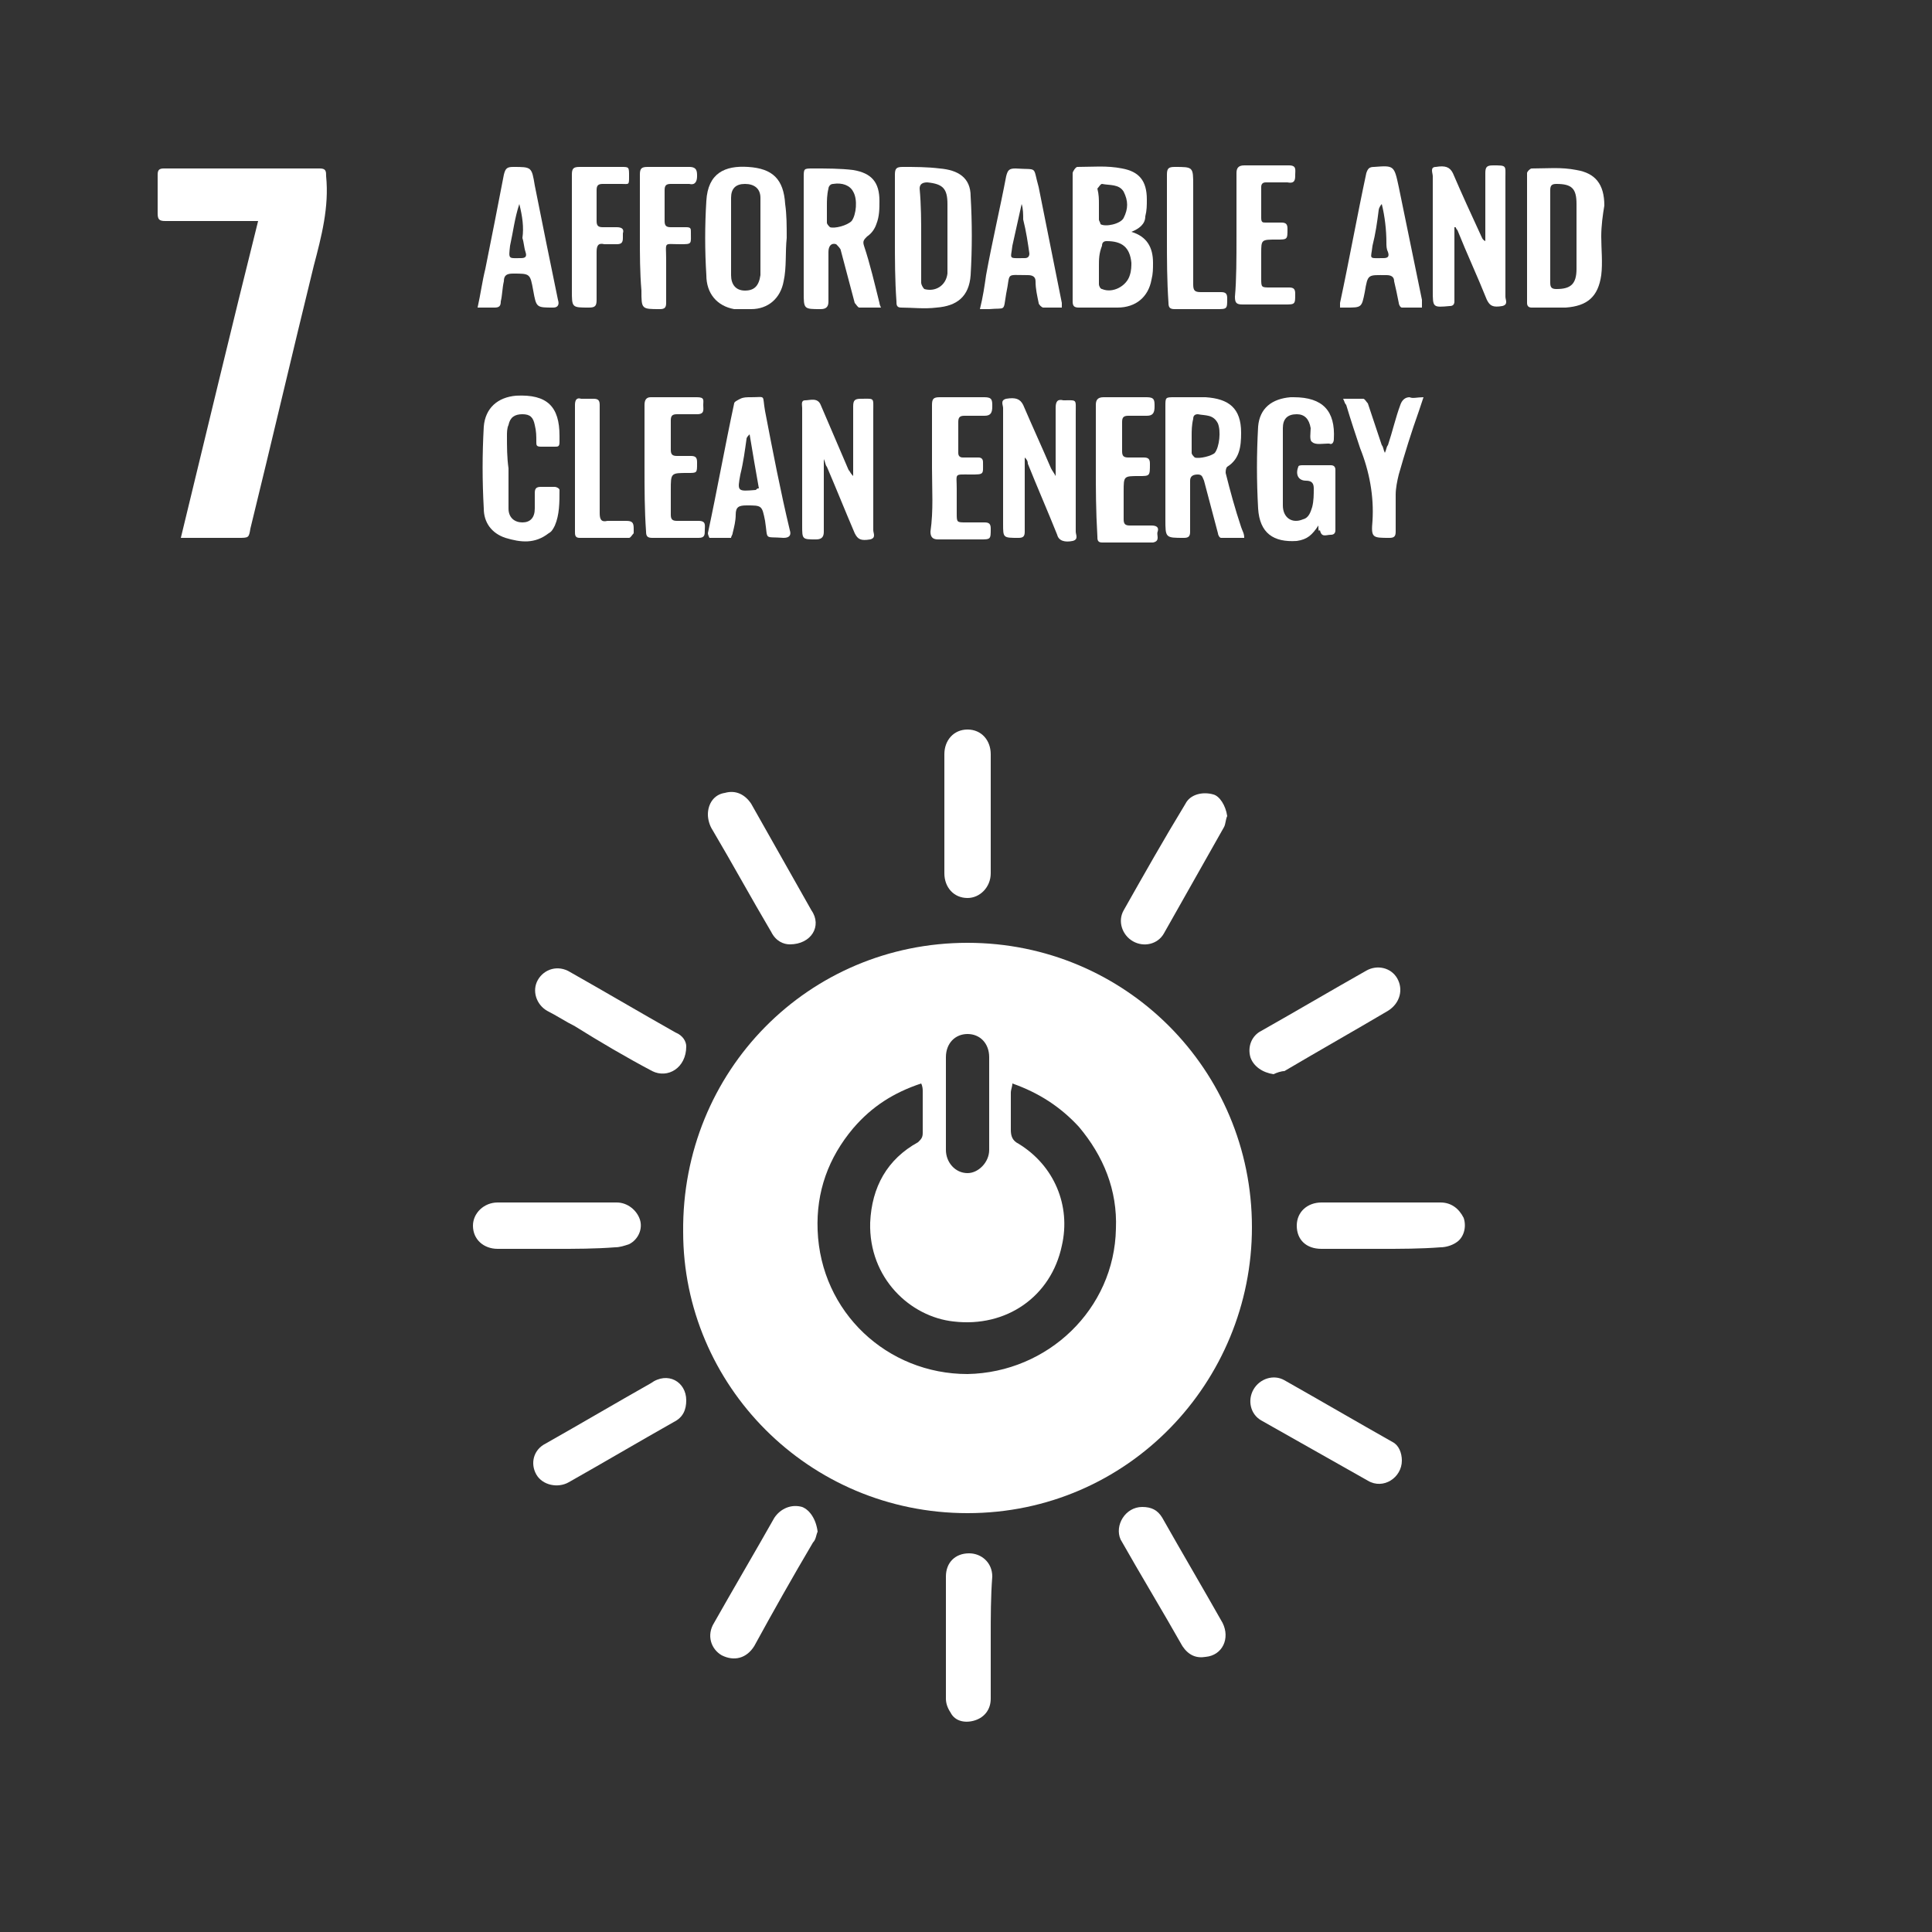 <?xml version="1.0" encoding="utf-8"?>
<!-- Generator: Adobe Illustrator 27.9.0, SVG Export Plug-In . SVG Version: 6.00 Build 0)  -->
<svg version="1.1" id="Layer_1" xmlns="http://www.w3.org/2000/svg" xmlns:xlink="http://www.w3.org/1999/xlink" x="0px" y="0px"
	 viewBox="0 0 125 125" style="enable-background:new 0 0 125 125;" xml:space="preserve">
<rect x="0" y="0" width="125" height="125" fill="#333333" stroke="none"/>
<style type="text/css">
	.st0{fill:#FFFFFF;}
</style>
<g>
	<g>
		<path class="st0" d="M62.6,61C72.8,61,81,69.2,81,79.4c0,10-8,18.5-18.4,18.5c-10.3,0-18.4-8.3-18.4-18.2
			C44.1,69.3,52.3,61,62.6,61z M65.5,70.1c0,0.2-0.1,0.4-0.1,0.6c0,0.8,0,1.6,0,2.4c0,0.4,0.1,0.7,0.5,0.9c2.3,1.4,3.4,4,2.8,6.6
			c-0.7,3.3-3.6,5.3-7,4.9c-2.8-0.3-5.5-2.8-5.4-6.4c0.1-2.3,1.1-4.1,3.1-5.2c0.2-0.2,0.3-0.3,0.3-0.6c0-0.9,0-1.8,0-2.7
			c0-0.1,0-0.3-0.1-0.5c-1.8,0.6-3.2,1.5-4.4,2.9c-1.6,1.9-2.4,4.1-2.3,6.6c0.2,5.3,4.5,9.3,9.7,9.3c5.2-0.1,9.5-4.2,9.6-9.4
			c0.1-2.5-0.8-4.7-2.4-6.6C68.6,71.6,67.2,70.7,65.5,70.1z M64,71.4c0-1,0-2,0-3c0-0.9-0.6-1.5-1.4-1.5c-0.8,0-1.4,0.6-1.4,1.5
			c0,2,0,4,0,6c0,0.8,0.6,1.5,1.4,1.5c0.7,0,1.4-0.7,1.4-1.5C64,73.4,64,72.4,64,71.4z"/>
		<path class="st0" d="M16.7,14.3c-0.3,0-0.4,0-0.6,0c-1.8,0-3.6,0-5.4,0c-0.4,0-0.5-0.1-0.5-0.5c0-0.8,0-1.7,0-2.5
			c0-0.3,0.1-0.4,0.4-0.4c3.4,0,6.8,0,10.1,0c0.4,0,0.4,0.2,0.4,0.5c0.2,2-0.3,3.9-0.8,5.8c-1.4,5.7-2.7,11.3-4.1,17
			c-0.1,0.6-0.1,0.6-0.8,0.6c-1.1,0-2.2,0-3.2,0c-0.2,0-0.3,0-0.5,0C13.4,27.8,15,21.1,16.7,14.3z"/>
		<path class="st0" d="M73.2,15c1,0.3,1.4,1,1.4,2c0,0.4,0,0.7-0.1,1.1c-0.2,1.1-1,1.8-2.2,1.8c-0.8,0-1.7,0-2.5,0
			c-0.3,0-0.4-0.1-0.4-0.4c0-2.8,0-5.6,0-8.3c0-0.1,0.2-0.4,0.3-0.4c1,0,1.9-0.1,2.9,0.1c1.1,0.2,1.6,0.8,1.6,2c0,0.4,0,0.7-0.1,1.1
			C74.1,14.5,73.7,14.8,73.2,15z M71.1,17.2L71.1,17.2c0,0.4,0,0.8,0,1.2c0,0.1,0.1,0.3,0.2,0.3c0.7,0.3,1.6-0.2,1.8-0.9
			c0.1-0.3,0.1-0.6,0.1-0.8c-0.1-1-0.6-1.4-1.6-1.4c-0.2,0-0.3,0.1-0.3,0.3C71.1,16.4,71.1,16.8,71.1,17.2z M71.1,13.2
			c0,0.3,0,0.7,0,1c0,0.1,0.1,0.2,0.1,0.3c0.3,0.2,1.3,0,1.5-0.4c0.3-0.6,0.3-1.1,0-1.7c-0.3-0.5-0.9-0.4-1.4-0.5
			c-0.1,0-0.2,0.2-0.3,0.3C71.1,12.6,71.1,12.9,71.1,13.2z"/>
		<path class="st0" d="M57.9,15.4c0-1.4,0-2.7,0-4.1c0-0.4,0.1-0.5,0.5-0.5c0.8,0,1.6,0,2.4,0.1c1.2,0.1,2,0.6,2,1.8
			c0.1,1.7,0.1,3.4,0,5.1c-0.1,1.4-0.9,2-2.2,2.1c-0.8,0.1-1.6,0-2.3,0c-0.3,0-0.3-0.2-0.3-0.4C57.9,18.1,57.9,16.8,57.9,15.4z
			 M59.6,15.3c0,1,0,2,0,3c0,0.1,0.1,0.3,0.2,0.4c0.7,0.2,1.4-0.2,1.5-1c0-0.2,0-0.3,0-0.5c0-1.3,0-2.7,0-4c0-1-0.3-1.3-1.3-1.4
			c-0.3,0-0.5,0.1-0.5,0.4C59.6,13.3,59.6,14.3,59.6,15.3z"/>
		<path class="st0" d="M103.6,15.3c0,0.8,0.1,1.7,0,2.5c-0.2,1.4-0.9,2-2.3,2.1c-0.7,0-1.5,0-2.2,0c-0.2,0-0.3-0.1-0.3-0.3
			c0-2.8,0-5.6,0-8.4c0-0.1,0.2-0.3,0.3-0.3c1,0,1.9-0.1,2.9,0.1c1.2,0.2,1.8,0.9,1.8,2.3C103.7,13.9,103.6,14.6,103.6,15.3
			L103.6,15.3z M100.3,15.3c0,1,0,2,0,3c0,0.3,0.1,0.4,0.4,0.4c0.9,0,1.3-0.3,1.3-1.3c0-1.4,0-2.8,0-4.2c0-1-0.3-1.3-1.3-1.3
			c-0.3,0-0.4,0.1-0.4,0.4C100.3,13.3,100.3,14.3,100.3,15.3z"/>
		<path class="st0" d="M80.5,34.8c-0.5,0-1,0-1.5,0c-0.1,0-0.2-0.2-0.2-0.3c-0.3-1.1-0.6-2.3-0.9-3.4c-0.1-0.2-0.1-0.4-0.4-0.4
			S77,30.8,77,31.1c0,1.1,0,2.2,0,3.3c0,0.3-0.1,0.4-0.4,0.4c-1.2,0-1.2,0-1.2-1.2c0-2.4,0-4.9,0-7.3c0-0.6,0-0.6,0.6-0.6
			c0.7,0,1.4,0,2,0c1.5,0.1,2.3,0.7,2.3,2.3c0,0.9-0.1,1.7-0.9,2.2c-0.1,0.1-0.1,0.3-0.1,0.4c0.3,1.2,0.6,2.3,1,3.5
			C80.4,34.4,80.5,34.5,80.5,34.8z M77.1,28.2c0,0.4,0,0.7,0,1.1c0,0.1,0.1,0.2,0.2,0.3c0.3,0.1,1.1-0.1,1.3-0.3
			c0.3-0.4,0.4-1.4,0.2-1.9c-0.3-0.6-0.8-0.5-1.3-0.6c-0.2,0-0.3,0.1-0.3,0.3C77.1,27.5,77.1,27.9,77.1,28.2z"/>
		<path class="st0" d="M57,19.9c-0.5,0-1,0-1.4,0c-0.1,0-0.2-0.2-0.3-0.3c-0.3-1.1-0.6-2.3-0.9-3.4c0-0.1-0.2-0.3-0.3-0.4
			c-0.3-0.1-0.5,0.1-0.5,0.5c0,1.1,0,2.2,0,3.2c0,0.3-0.1,0.5-0.5,0.5C52,20,52,20,52,18.9c0-2.5,0-4.9,0-7.4c0-0.6,0-0.6,0.6-0.6
			c0.9,0,1.8,0,2.6,0.1c1.2,0.2,1.7,0.8,1.7,2c0,0.5,0,1-0.2,1.5c-0.1,0.3-0.3,0.6-0.6,0.8c-0.2,0.2-0.3,0.3-0.2,0.6
			c0.4,1.2,0.7,2.5,1,3.7C56.9,19.6,56.9,19.7,57,19.9z M53.5,13.3c0,0.4,0,0.7,0,1.1c0,0.1,0.1,0.2,0.2,0.3
			c0.3,0.1,1.1-0.1,1.4-0.4c0.3-0.4,0.4-1.4,0.1-1.9c-0.2-0.4-0.7-0.6-1.3-0.5c-0.2,0-0.3,0.2-0.3,0.3C53.5,12.6,53.5,13,53.5,13.3z
			"/>
		<path class="st0" d="M94.1,14.7c0,1.1,0,2.2,0,3.2c0,0.5,0,1.1,0,1.6c0,0.2-0.1,0.3-0.3,0.3c-1.1,0.1-1.1,0.1-1.1-1
			c0-2.5,0-5,0-7.4c0-0.2-0.2-0.6,0.2-0.6c0.6-0.1,0.9,0,1.1,0.4c0.6,1.4,1.2,2.7,1.8,4c0.1,0.2,0.1,0.3,0.3,0.4c0-0.1,0-0.3,0-0.4
			c0-1.3,0-2.7,0-4c0-0.4,0.1-0.5,0.5-0.5c0.9,0,0.8,0,0.8,0.8c0,2.6,0,5.1,0,7.7c0,0.2,0.2,0.5-0.2,0.6c-0.6,0.1-0.8,0-1-0.4
			c-0.6-1.5-1.3-3-1.9-4.5c-0.1-0.1-0.1-0.2-0.2-0.3C94.2,14.7,94.2,14.7,94.1,14.7z"/>
		<path class="st0" d="M53.3,29.7c0,0.1,0,0.3,0,0.4c0,1.4,0,2.8,0,4.3c0,0.3-0.1,0.5-0.5,0.5c-0.9,0-0.9,0-0.9-0.9
			c0-2.5,0-5.1,0-7.6c0-0.2-0.1-0.5,0.2-0.5s0.8-0.2,1,0.3c0.6,1.4,1.2,2.8,1.8,4.2c0.1,0.1,0.1,0.2,0.3,0.4c0-0.2,0-0.3,0-0.5
			c0-1.3,0-2.6,0-4c0-0.4,0.1-0.5,0.5-0.5c0.9,0,0.8-0.1,0.8,0.8c0,2.6,0,5.1,0,7.7c0,0.2,0.2,0.5-0.2,0.6c-0.6,0.1-0.8,0-1-0.4
			c-0.6-1.4-1.2-2.9-1.8-4.3C53.4,30.1,53.4,29.9,53.3,29.7C53.4,29.7,53.4,29.7,53.3,29.7z"/>
		<path class="st0" d="M66.3,29.6c0,0.3,0,0.6,0,0.9c0,1.3,0,2.6,0,3.9c0,0.3-0.1,0.4-0.4,0.4c-1,0-1,0-1-0.9c0-2.5,0-5,0-7.5
			c0-0.2-0.2-0.5,0.2-0.6c0.6-0.1,0.9,0,1.1,0.4c0.6,1.4,1.2,2.7,1.8,4.1c0.1,0.2,0.2,0.3,0.3,0.5c0-0.1,0-0.3,0-0.4
			c0-1.3,0-2.7,0-4c0-0.4,0.1-0.6,0.5-0.5c0.9,0,0.8-0.1,0.8,0.8c0,2.6,0,5.1,0,7.7c0,0.2,0.2,0.5-0.2,0.6c-0.5,0.1-0.9,0-1-0.4
			c-0.6-1.5-1.3-3.1-1.9-4.6C66.5,29.8,66.4,29.7,66.3,29.6C66.4,29.6,66.4,29.6,66.3,29.6z"/>
		<path class="st0" d="M79.4,52.8c-0.1,0.2-0.1,0.5-0.2,0.7c-1.3,2.3-2.6,4.6-3.9,6.9c-0.4,0.7-1.3,0.9-2,0.5s-1-1.3-0.6-2
			c1.3-2.3,2.6-4.6,4-6.9c0.3-0.6,1.1-0.8,1.8-0.6C78.9,51.5,79.3,52.1,79.4,52.8z"/>
		<path class="st0" d="M44.4,67.7c0,1.4-1.2,2.1-2.2,1.6c-1.7-0.9-3.4-1.9-5-2.9c-0.6-0.3-1.2-0.7-1.8-1c-0.7-0.4-1-1.3-0.6-2
			c0.4-0.7,1.3-1,2.1-0.5c2.3,1.3,4.5,2.6,6.8,3.9C44.2,67,44.4,67.4,44.4,67.7z"/>
		<path class="st0" d="M51.1,61.1c-0.4,0-0.9-0.2-1.2-0.8c-1.3-2.2-2.5-4.4-3.8-6.6c-0.2-0.3-0.3-0.7-0.3-1c0-0.7,0.4-1.3,1.1-1.4
			c0.7-0.2,1.3,0.1,1.7,0.7c1.3,2.3,2.6,4.6,3.9,6.9C53.2,59.9,52.5,61.1,51.1,61.1z"/>
		<path class="st0" d="M52.9,99.1c-0.1,0.2-0.1,0.5-0.3,0.7c-1.3,2.2-2.6,4.5-3.8,6.7c-0.5,0.8-1.3,1-2.1,0.6
			c-0.7-0.4-1-1.3-0.5-2.1c1.3-2.3,2.6-4.5,3.9-6.8c0.4-0.6,1.1-0.9,1.8-0.7C52.4,97.7,52.8,98.3,52.9,99.1z"/>
		<path class="st0" d="M90.7,94.5c0,1.1-1.2,1.9-2.2,1.3c-2.3-1.3-4.6-2.6-6.9-3.9c-0.7-0.4-0.9-1.3-0.5-2s1.3-1,2-0.6
			c2.3,1.3,4.7,2.7,7,4C90.5,93.5,90.7,94,90.7,94.5z"/>
		<path class="st0" d="M82.4,69.5c-0.7-0.1-1.3-0.5-1.5-1.1c-0.2-0.7,0.1-1.4,0.7-1.7c2.3-1.3,4.5-2.6,6.8-3.9
			c0.7-0.4,1.6-0.2,2,0.5c0.4,0.7,0.2,1.6-0.6,2.1c-2.2,1.3-4.5,2.6-6.7,3.9C82.9,69.3,82.6,69.4,82.4,69.5z"/>
		<path class="st0" d="M44.4,90.6c0,0.6-0.2,1.1-0.8,1.4c-2.3,1.3-4.5,2.6-6.8,3.9c-0.7,0.4-1.7,0.2-2.1-0.5c-0.4-0.7-0.2-1.6,0.6-2
			c2.3-1.3,4.5-2.6,6.8-3.9C43.2,88.7,44.4,89.4,44.4,90.6z"/>
		<path class="st0" d="M73.9,97.5c0.6,0,1,0.2,1.3,0.7c1.3,2.3,2.6,4.5,3.9,6.8c0.5,1,0,2.1-1.1,2.2c-0.6,0.1-1.1-0.1-1.5-0.7
			c-1.3-2.3-2.7-4.6-4-6.9C72.1,98.7,72.8,97.5,73.9,97.5z"/>
		<path class="st0" d="M50.9,15.4c-0.1,0.9,0,1.9-0.2,2.8c-0.2,1.1-1,1.8-2.1,1.8c-0.4,0-0.7,0-1.1,0c-1.1-0.2-1.8-1-1.8-2.2
			c-0.1-1.6-0.1-3.2,0-4.8c0.1-1.8,1.2-2.3,2.7-2.2c1.6,0.1,2.3,0.8,2.4,2.4C50.9,13.9,50.9,14.6,50.9,15.4L50.9,15.4z M49.2,15.3
			L49.2,15.3c0-0.9,0-1.7,0-2.5c0-0.6-0.4-0.9-1-0.9s-0.9,0.3-0.9,0.9c0,1.7,0,3.3,0,5c0,0.6,0.3,1,0.9,1c0.6,0,0.9-0.3,1-1
			C49.2,17,49.2,16.2,49.2,15.3z"/>
		<path class="st0" d="M89.3,80.8c-1.3,0-2.5,0-3.8,0c-1,0-1.6-0.6-1.6-1.5s0.7-1.5,1.6-1.5c2.6,0,5.1,0,7.7,0c0.7,0,1.2,0.4,1.5,1
			c0.2,0.6,0,1.3-0.5,1.6c-0.3,0.2-0.7,0.3-1,0.3C91.9,80.8,90.6,80.8,89.3,80.8z"/>
		<path class="st0" d="M61.1,52.6c0-1.3,0-2.6,0-3.8c0-0.9,0.6-1.6,1.5-1.6s1.5,0.7,1.5,1.6c0,2.6,0,5.2,0,7.7
			c0,0.9-0.7,1.6-1.5,1.6c-0.9,0-1.5-0.7-1.5-1.6C61.1,55.2,61.1,53.9,61.1,52.6z"/>
		<path class="st0" d="M64.1,106c0,1.3,0,2.6,0,3.9c0,0.7-0.4,1.2-1,1.4c-0.6,0.2-1.3,0.1-1.6-0.5c-0.2-0.3-0.3-0.6-0.3-0.9
			c0-2.6,0-5.3,0-7.9c0-0.9,0.6-1.5,1.5-1.5c0.8,0,1.5,0.6,1.5,1.5C64.1,103.3,64.1,104.6,64.1,106z"/>
		<path class="st0" d="M36,80.8c-1.3,0-2.6,0-3.8,0c-0.9,0-1.6-0.6-1.6-1.5c0-0.8,0.7-1.5,1.6-1.5c2.6,0,5.2,0,7.7,0
			c0.7,0,1.3,0.5,1.5,1.1s-0.1,1.3-0.7,1.6c-0.3,0.1-0.6,0.2-0.9,0.2C38.5,80.8,37.2,80.8,36,80.8z"/>
		<path class="st0" d="M85.3,34c-0.4,0.6-0.7,0.9-1.4,1c-1.5,0.1-2.4-0.5-2.5-2.1c-0.1-1.8-0.1-3.5,0-5.3c0.1-1.2,0.9-1.8,2.1-1.9
			c0.1,0,0.1,0,0.2,0c1.9,0,2.7,0.9,2.6,2.7c0,0.2-0.1,0.4-0.3,0.3h-0.1c-0.3,0-0.8,0.1-1-0.1c-0.2-0.1-0.1-0.6-0.1-0.9
			c-0.1-0.6-0.4-0.9-0.9-0.9c-0.6,0-0.9,0.3-0.9,0.9c0,1.7,0,3.4,0,5c0,0.8,0.6,1.2,1.3,0.9c0.4-0.1,0.5-0.5,0.6-0.8
			C85,32.4,85,32,85,31.6c0-0.3-0.1-0.5-0.5-0.5c-0.5,0-0.7-0.4-0.5-0.9c0-0.1,0.2-0.1,0.3-0.1c0.6,0,1.2,0,1.8,0
			c0.2,0,0.3,0.1,0.3,0.3c0,1.3,0,2.6,0,3.9c0,0.2-0.1,0.3-0.3,0.3c-0.3,0-0.6,0.2-0.7-0.3C85.3,34.4,85.3,34.3,85.3,34z"/>
		<path class="st0" d="M32.9,30.3c0,0.9,0,1.8,0,2.6c0,0.6,0.4,0.9,0.9,0.9s0.8-0.3,0.8-0.9c0-0.3,0-0.7,0-1s0.1-0.4,0.4-0.4
			c0.3,0,0.6,0,0.9,0c0.1,0,0.3,0.1,0.3,0.2c0,0.8,0,1.6-0.3,2.3c-0.1,0.2-0.2,0.4-0.4,0.5c-0.9,0.7-1.8,0.6-2.8,0.3
			c-0.9-0.3-1.4-1-1.4-1.9c-0.1-1.8-0.1-3.5,0-5.3c0.1-1.2,0.9-1.9,2.1-2c2-0.1,2.8,0.7,2.8,2.6c0,0.1,0,0.2,0,0.4
			c0,0.3-0.1,0.3-0.3,0.3c-0.3,0-0.6,0-0.9,0c-0.3,0-0.3-0.1-0.3-0.3c0-0.4,0-0.7-0.1-1.1c-0.1-0.5-0.3-0.7-0.8-0.7S33,27,32.9,27.5
			c-0.1,0.2-0.1,0.5-0.1,0.7C32.8,28.9,32.8,29.6,32.9,30.3C32.8,30.3,32.9,30.3,32.9,30.3z"/>
		<path class="st0" d="M48.6,25.7c1,0,0.7-0.2,0.9,0.9c0.5,2.6,1,5.2,1.6,7.7c0.1,0.3,0,0.5-0.4,0.5c-1.3-0.1-1,0.2-1.2-1.1
			c-0.2-1-0.2-1-1.2-1c-0.5,0-0.7,0.1-0.7,0.6c0,0.4-0.1,0.8-0.2,1.2c0,0.1-0.1,0.2-0.1,0.3c-0.5,0-0.9,0-1.4,0c0,0-0.1-0.2-0.1-0.3
			c0.6-2.8,1.1-5.6,1.7-8.4c0-0.1,0.2-0.2,0.4-0.3C48.1,25.7,48.3,25.7,48.6,25.7z M49.1,31.6c-0.2-1.1-0.4-2.3-0.6-3.5
			c-0.1,0.1-0.2,0.2-0.2,0.3c-0.1,0.7-0.2,1.5-0.4,2.3c-0.2,1.1-0.2,1.1,1,1C49,31.6,49,31.6,49.1,31.6z"/>
		<path class="st0" d="M68.7,19.9c-0.5,0-0.9,0-1.2,0c-0.1,0-0.3-0.2-0.3-0.3c-0.1-0.5-0.2-0.9-0.2-1.4c0-0.3-0.2-0.4-0.5-0.4
			c-1.5,0-1.1-0.2-1.4,1.2c-0.2,1.2,0,0.9-1.1,1c-0.2,0-0.3,0-0.6,0c0.2-0.8,0.3-1.5,0.4-2.2c0.4-2.2,0.9-4.3,1.3-6.4
			c0.1-0.4,0.2-0.5,0.6-0.5c1.5,0.1,1.1-0.2,1.5,1.2c0.5,2.5,1,5,1.5,7.5C68.7,19.7,68.7,19.7,68.7,19.9z M66.1,13.2L66.1,13.2
			c-0.2,0.9-0.4,1.8-0.6,2.7c-0.1,0.9-0.3,0.8,0.8,0.8c0.2,0,0.3-0.1,0.3-0.3c-0.1-0.7-0.2-1.4-0.4-2.2
			C66.2,13.9,66.2,13.5,66.1,13.2z"/>
		<path class="st0" d="M30.9,19.9c0.2-0.9,0.3-1.7,0.5-2.5c0.4-2,0.8-4,1.2-6.1c0.1-0.4,0.2-0.5,0.6-0.5c1.2,0,1.2,0,1.4,1.2
			c0.5,2.5,1,5,1.5,7.4c0.1,0.3,0,0.5-0.3,0.5c-1.1,0-1.1,0-1.3-1.1s-0.2-1.1-1.3-1.1c-0.4,0-0.6,0.1-0.6,0.5
			c-0.1,0.4-0.1,0.9-0.2,1.3c0,0.3-0.1,0.4-0.4,0.4C31.7,19.9,31.3,19.9,30.9,19.9z M33.6,13.2L33.6,13.2c-0.3,0.9-0.4,1.8-0.6,2.7
			c-0.1,0.9-0.1,0.8,0.7,0.8c0.3,0,0.4-0.1,0.3-0.4c-0.1-0.3-0.1-0.6-0.2-0.9C33.9,14.7,33.8,14,33.6,13.2z"/>
		<path class="st0" d="M92,19.9c-0.5,0-0.9,0-1.3,0c-0.1,0-0.2-0.2-0.2-0.3c-0.1-0.5-0.2-1-0.3-1.4c0-0.3-0.2-0.4-0.5-0.4
			c-1.2,0-1.2-0.1-1.4,1.1c-0.2,1-0.2,1-1.2,1c-0.1,0-0.2,0-0.4,0c0-0.1,0-0.2,0-0.3c0.6-2.8,1.1-5.6,1.7-8.4
			c0.1-0.3,0.2-0.4,0.5-0.4c1.3-0.1,1.3-0.1,1.6,1.3c0.5,2.4,1,4.9,1.5,7.3C92,19.5,92,19.7,92,19.9z M89.4,13.2L89.4,13.2
			c-0.1,0.1-0.2,0.3-0.2,0.4c-0.1,0.8-0.2,1.5-0.4,2.3c-0.1,0.9-0.3,0.8,0.7,0.8c0.3,0,0.4-0.1,0.3-0.4c-0.1-0.2-0.1-0.4-0.1-0.6
			C89.7,14.9,89.6,14,89.4,13.2z"/>
		<path class="st0" d="M41.7,30.2c0-1.4,0-2.7,0-4c0-0.3,0.1-0.5,0.4-0.5c1,0,2,0,3,0c0.5,0,0.4,0.2,0.4,0.5s0.1,0.6-0.4,0.6
			c-0.4,0-0.9,0-1.3,0c-0.3,0-0.4,0.1-0.4,0.4c0,0.6,0,1.2,0,1.9c0,0.3,0.1,0.4,0.4,0.4c0.3,0,0.6,0,0.9,0c0.3,0,0.4,0.1,0.4,0.4V30
			c0,0.6,0,0.6-0.6,0.6c-1.1,0-1.1,0-1.1,1.1c0,0.5,0,1.1,0,1.6c0,0.3,0.1,0.4,0.4,0.4c0.5,0,0.9,0,1.4,0s0.4,0.3,0.4,0.6
			s0,0.5-0.4,0.5c-1,0-2,0-3,0c-0.3,0-0.4-0.1-0.4-0.4C41.7,33,41.7,31.6,41.7,30.2z"/>
		<path class="st0" d="M60.3,30.3c0-1.4,0-2.7,0-4.1c0-0.4,0.1-0.5,0.5-0.5c1,0,1.9,0,2.9,0c0.5,0,0.5,0.2,0.5,0.6s-0.1,0.6-0.5,0.6
			s-0.9,0-1.3,0c-0.3,0-0.4,0.1-0.4,0.4c0,0.7,0,1.3,0,2c0,0.2,0.1,0.3,0.3,0.3c0.3,0,0.7,0,1,0c0.2,0,0.3,0.1,0.3,0.3
			c0,0.8,0.1,0.8-0.8,0.8c-1.1,0-0.9-0.1-0.9,0.9c0,0.5,0,1.1,0,1.6c0,0.6,0,0.6,0.6,0.6c0.4,0,0.8,0,1.2,0c0.3,0,0.4,0.1,0.4,0.4
			c0,0.7,0,0.7-0.7,0.7c-0.9,0-1.8,0-2.7,0c-0.3,0-0.5-0.1-0.5-0.5C60.4,33,60.3,31.7,60.3,30.3z"/>
		<path class="st0" d="M80,15.3c0-1.4,0-2.7,0-4.1c0-0.3,0.1-0.5,0.5-0.5c1,0,1.9,0,2.9,0c0.5,0,0.4,0.3,0.4,0.6s0,0.6-0.5,0.5
			c-0.5,0-0.9,0-1.4,0c-0.2,0-0.3,0.1-0.3,0.3c0,0.7,0,1.3,0,2c0,0.3,0.1,0.3,0.3,0.3c0.3,0,0.6,0,1,0c0.3,0,0.4,0.1,0.4,0.4
			c0,0.7,0,0.7-0.7,0.7c-1,0-1,0-1,0.9c0,0.5,0,1.1,0,1.6c0,0.6,0,0.6,0.6,0.6c0.4,0,0.8,0,1.2,0c0.3,0,0.4,0.1,0.4,0.4
			c0,0.7,0,0.7-0.7,0.7c-0.9,0-1.8,0-2.7,0c-0.4,0-0.5-0.1-0.5-0.5C80,18.1,80,16.7,80,15.3z"/>
		<path class="st0" d="M70.9,30.3c0-1.4,0-2.7,0-4.1c0-0.3,0.1-0.5,0.5-0.5c0.9,0,1.9,0,2.8,0c0.5,0,0.5,0.2,0.5,0.6
			s-0.1,0.6-0.5,0.6s-0.8,0-1.2,0c-0.3,0-0.4,0.1-0.4,0.4c0,0.6,0,1.3,0,1.9c0,0.3,0.1,0.4,0.4,0.4s0.6,0,1,0c0.3,0,0.4,0.1,0.4,0.4
			c0,0.8,0,0.8-0.7,0.8c-1,0-1,0-1,1c0,0.6,0,1.2,0,1.8c0,0.3,0.1,0.4,0.4,0.4c0.5,0,0.9,0,1.4,0c0.3,0,0.5,0.1,0.4,0.4
			c-0.1,0.2,0.2,0.6-0.3,0.7c-1.1,0-2.2,0-3.3,0c-0.3,0-0.3-0.2-0.3-0.4C70.9,33,70.9,31.6,70.9,30.3z"/>
		<path class="st0" d="M92.1,25.7c-0.1,0.3-0.2,0.6-0.3,0.9c-0.5,1.4-0.9,2.7-1.3,4.1c-0.1,0.4-0.2,0.9-0.2,1.3c0,0.8,0,1.6,0,2.4
			c0,0.3-0.1,0.4-0.4,0.4c-1.1,0-1.2,0-1.1-1.1c0.1-1.6-0.2-3.2-0.8-4.7c-0.3-0.9-0.6-1.8-0.9-2.8C87,26.1,87,26,86.9,25.8
			c0.5,0,0.9,0,1.3,0c0.1,0,0.2,0.2,0.3,0.3c0.3,0.9,0.6,1.8,0.9,2.7c0.1,0.1,0.1,0.3,0.2,0.5c0.1-0.2,0.1-0.4,0.2-0.5
			c0.3-0.9,0.5-1.8,0.8-2.6c0.1-0.3,0.3-0.5,0.6-0.5C91.4,25.8,91.7,25.7,92.1,25.7z"/>
		<path class="st0" d="M37,15.3c0-1.4,0-2.7,0-4c0-0.4,0.1-0.5,0.5-0.5c0.9,0,1.8,0,2.7,0c0.5,0,0.5,0,0.5,0.6s0,0.5-0.5,0.5
			c-0.4,0-0.8,0-1.2,0c-0.3,0-0.4,0.1-0.4,0.4c0,0.7,0,1.3,0,2c0,0.3,0.1,0.4,0.4,0.4c0.3,0,0.6,0,0.9,0c0.3,0,0.5,0.1,0.4,0.4
			c0,0.1,0,0.2,0,0.3c0,0.3-0.1,0.4-0.4,0.4c-0.3,0-0.5,0-0.8,0c-0.4-0.1-0.5,0.1-0.5,0.5c0,1,0,2.1,0,3.1c0,0.4-0.1,0.5-0.5,0.5
			c-1.1,0-1.1,0-1.1-1.1C37,17.7,37,16.5,37,15.3z"/>
		<path class="st0" d="M41.4,15.3c0-1.3,0-2.7,0-4c0-0.4,0.1-0.5,0.5-0.5c0.9,0,1.8,0,2.7,0c0.5,0,0.5,0.3,0.5,0.6S45,12,44.6,11.9
			c-0.4,0-0.8,0-1.2,0c-0.3,0-0.4,0.1-0.4,0.4c0,0.7,0,1.3,0,2c0,0.3,0.1,0.4,0.4,0.4c0.3,0,0.6,0,1,0c0.3,0,0.3,0.1,0.3,0.3
			c0,0.8,0.1,0.8-0.7,0.8c-1.1,0-0.9-0.2-0.9,1c0,0.9,0,1.9,0,2.8c0,0.3-0.1,0.4-0.4,0.4c-1.2,0-1.2,0-1.2-1.2
			C41.4,17.6,41.4,16.5,41.4,15.3z"/>
		<path class="st0" d="M37.2,30.3c0-1.4,0-2.7,0-4.1c0-0.3,0.1-0.5,0.4-0.4c0.3,0,0.5,0,0.8,0s0.4,0.1,0.4,0.4c0,2.3,0,4.7,0,7
			c0,0.4,0.1,0.6,0.5,0.5c0.4,0,0.8,0,1.2,0s0.5,0.1,0.5,0.5c0,0.1,0,0.2,0,0.3c-0.1,0.1-0.2,0.3-0.3,0.3c-1.1,0-2.2,0-3.2,0
			c-0.3,0-0.3-0.2-0.3-0.4C37.2,33,37.2,31.6,37.2,30.3z"/>
		<path class="st0" d="M75.5,15.4c0-1.4,0-2.7,0-4.1c0-0.4,0.1-0.5,0.5-0.5c1.2,0,1.2,0,1.2,1.2c0,2.1,0,4.3,0,6.4
			c0,0.4,0.1,0.5,0.5,0.5s0.9,0,1.3,0c0.3,0,0.4,0.1,0.4,0.4c0,0.7,0,0.7-0.7,0.7c-0.9,0-1.8,0-2.7,0c-0.3,0-0.4-0.1-0.4-0.4
			C75.5,18.1,75.5,16.8,75.5,15.4z"/>
	</g>
</g>
</svg>
